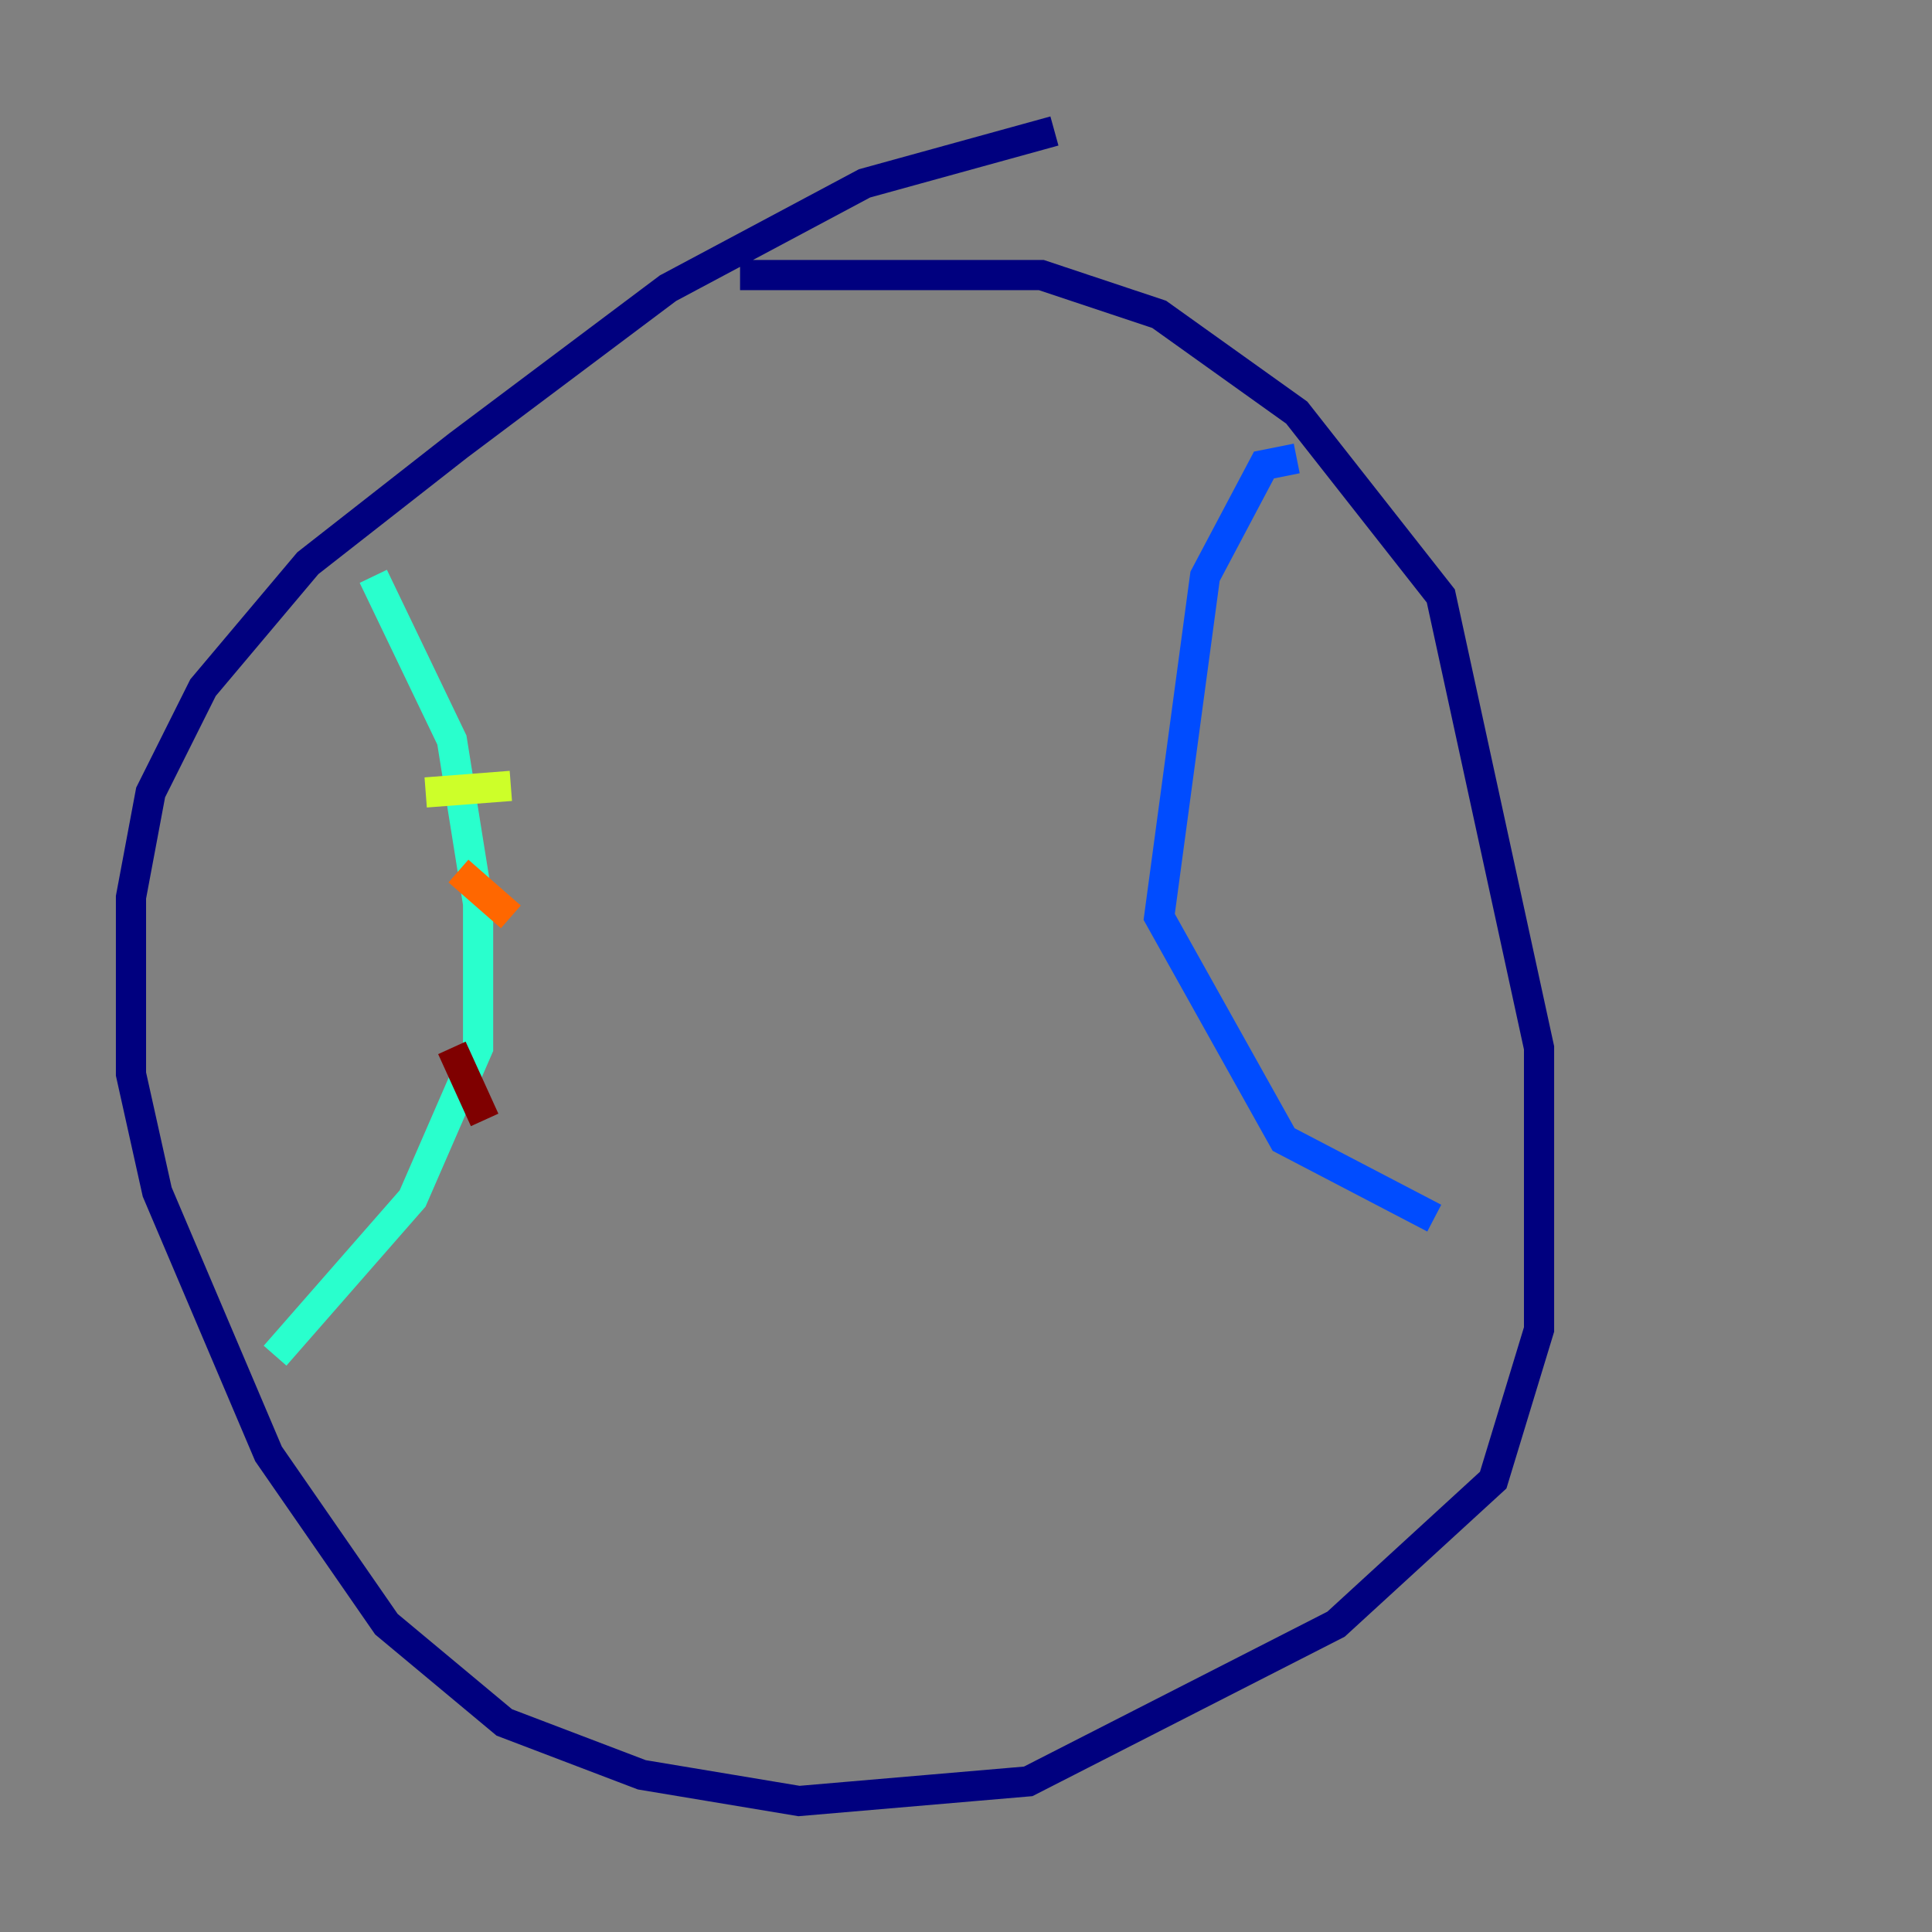 <?xml version="1.0" encoding="utf-8" ?>
<svg baseProfile="tiny" height="128" version="1.2" viewBox="0,0,128,128" width="128" xmlns="http://www.w3.org/2000/svg" xmlns:ev="http://www.w3.org/2001/xml-events" xmlns:xlink="http://www.w3.org/1999/xlink"><rect x="0" y="0" width="128" height="128" fill="#808080" stroke="none"/><defs /><polyline fill="none" points="69.858,8.678 57.275,12.149 44.258,19.091 30.373,29.505 20.393,37.315 13.451,45.559 9.98,52.502 8.678,59.444 8.678,71.159 10.414,78.969 17.79,96.325 25.6,107.607 33.41,114.115 42.522,117.586 52.936,119.322 68.122,118.02 88.515,107.607 98.929,98.061 101.966,88.081 101.966,69.424 95.458,39.485 85.912,27.336 76.8,20.827 68.99,18.224 49.031,18.224" stroke="#00007f" stroke-width="2" /><polyline fill="none" points="85.912,30.373 83.742,30.807 79.837,38.183 76.8,60.746 85.044,75.498 95.024,80.705" stroke="#004cff" stroke-width="2" /><polyline fill="none" points="24.732,38.183 29.939,49.031 31.675,59.878 31.675,69.424 27.336,79.403 18.224,89.817" stroke="#29ffcd" stroke-width="2" /><polyline fill="none" points="28.203,52.502 33.844,52.068" stroke="#cdff29" stroke-width="2" /><polyline fill="none" points="30.373,57.709 33.844,60.746" stroke="#ff6700" stroke-width="2" /><polyline fill="none" points="29.939,69.424 32.108,74.197" stroke="#7f0000" stroke-width="2" /></svg>